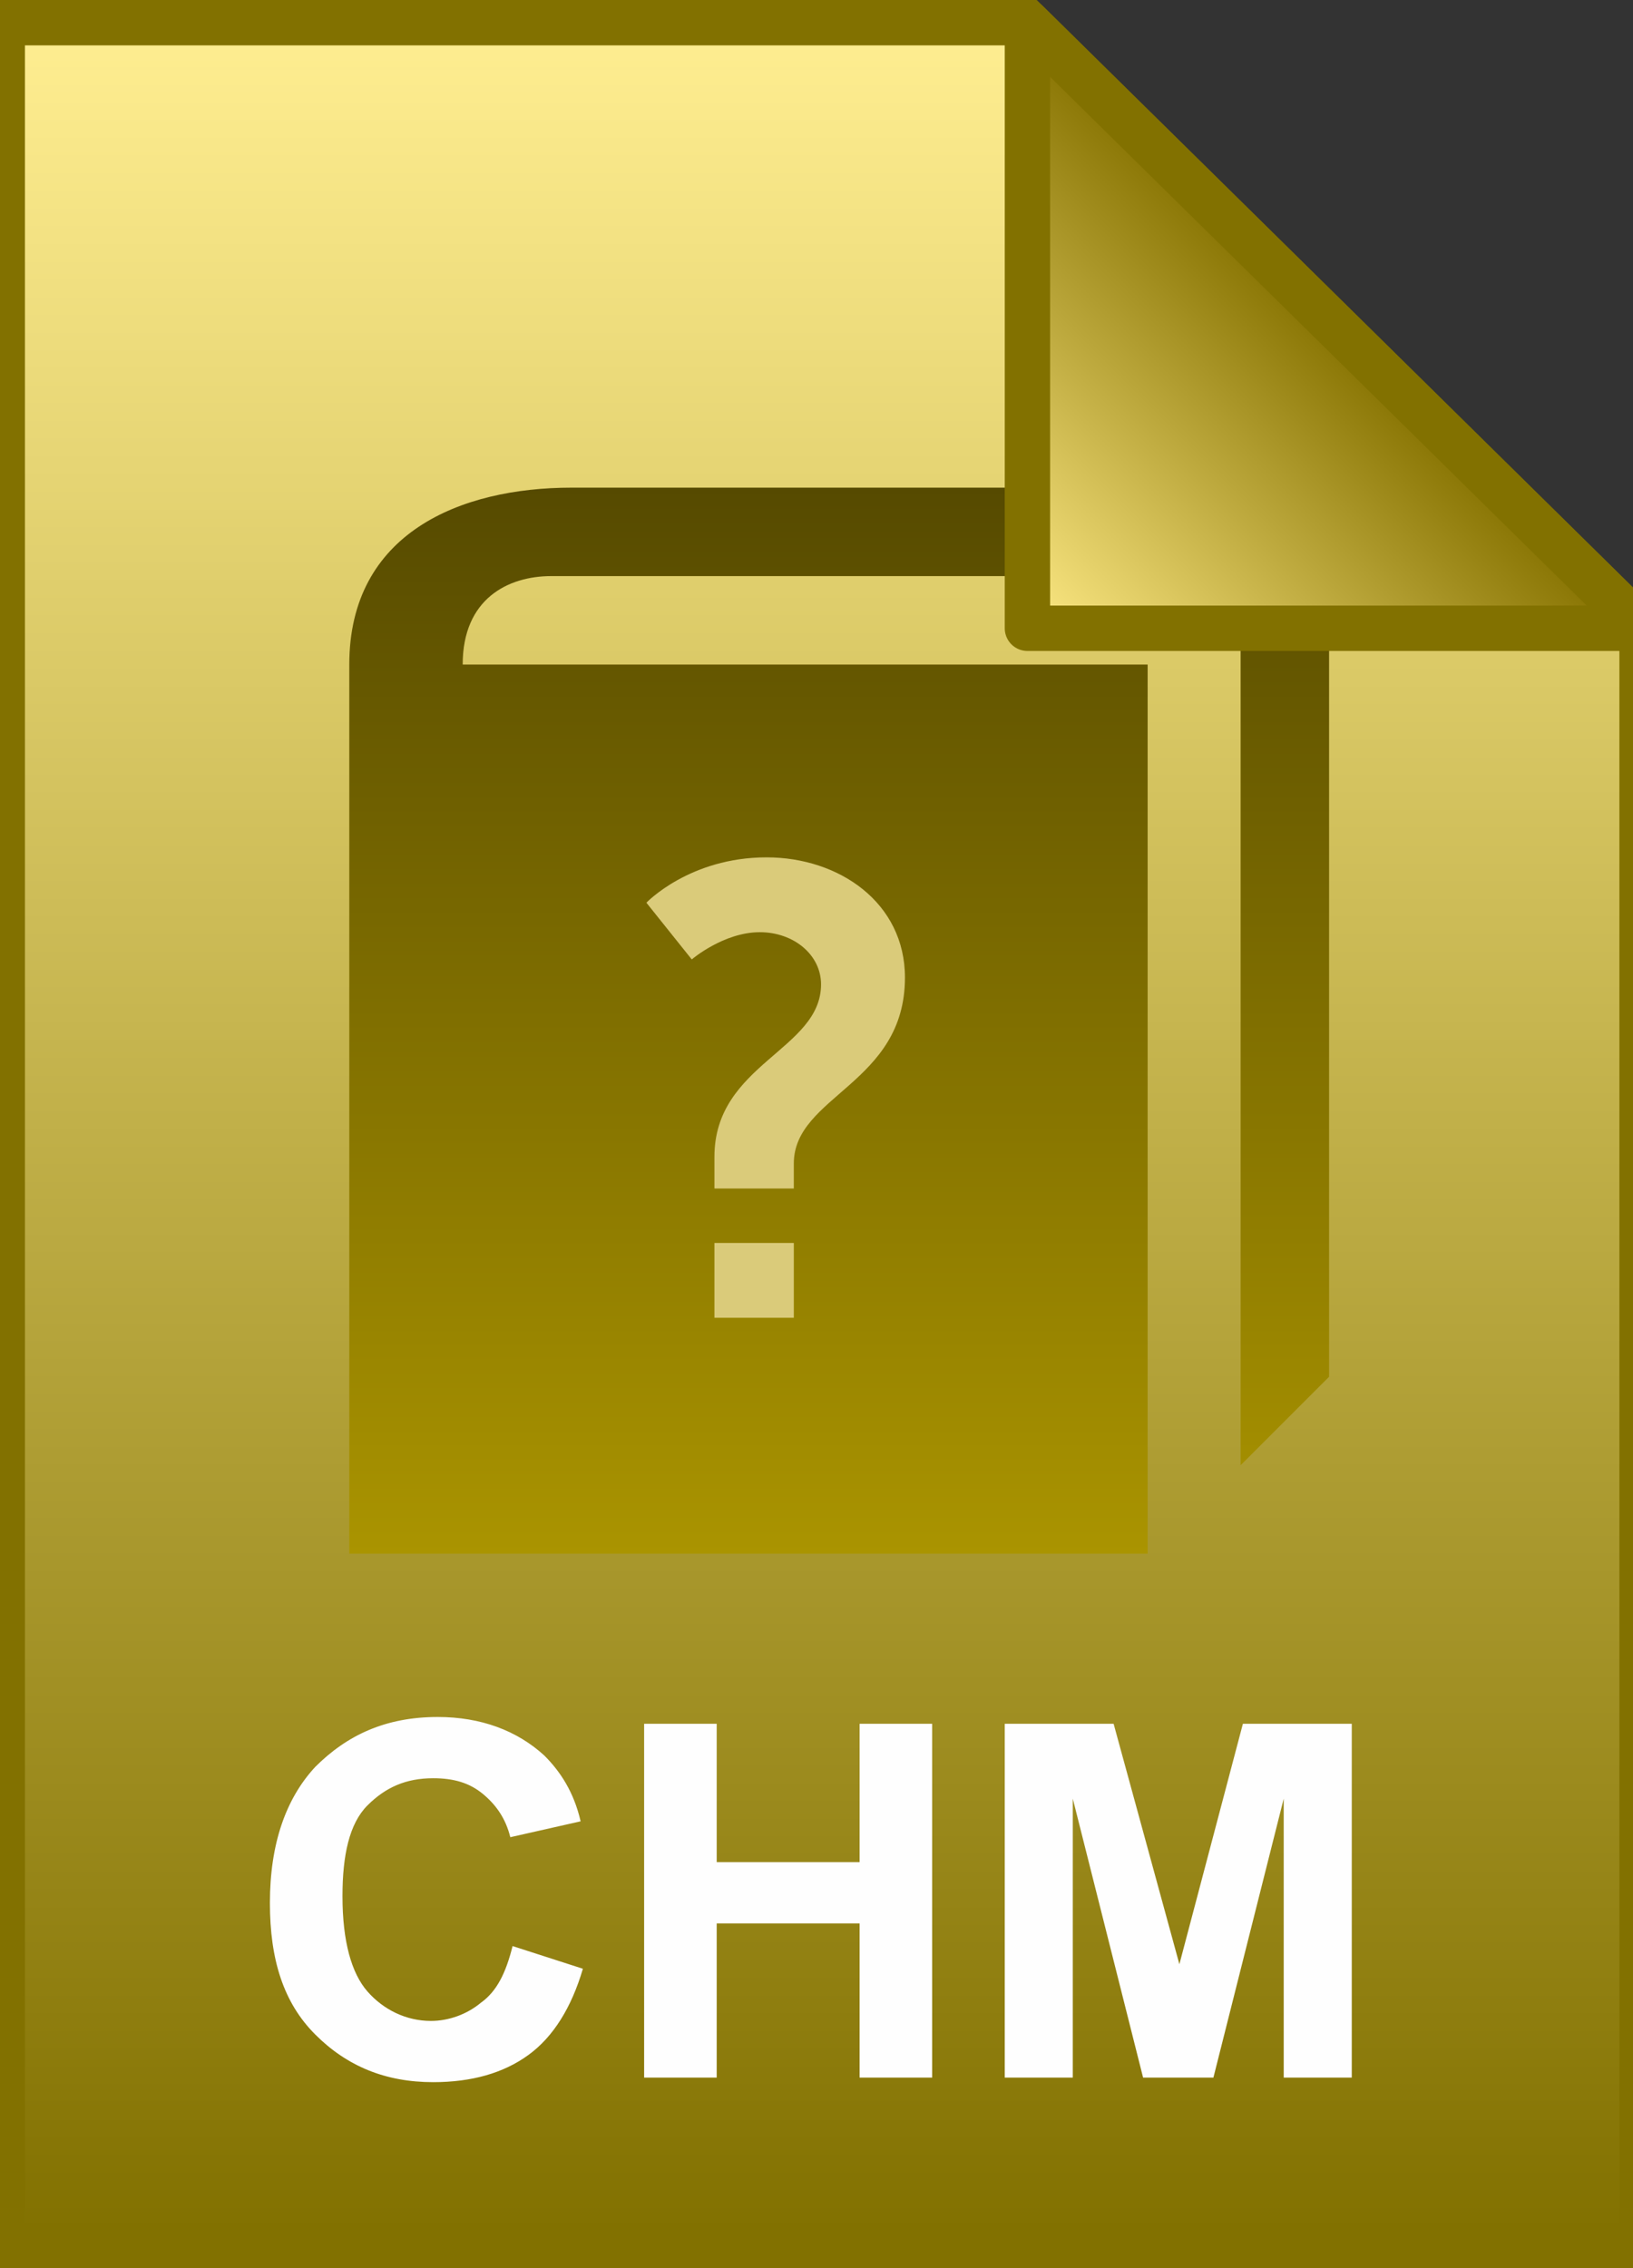 <svg xmlns="http://www.w3.org/2000/svg" viewBox="0 0 72 100">
  <rect x="0" y="0" width="72" height="100" fill="#333333" stroke="none"/>
  <linearGradient id="a" gradientUnits="userSpaceOnUse" x1="486.311" y1="644.112" x2="486.31" y2="742.085" gradientTransform="matrix(1 0 0 -1 -450.061 743.109)">
    <stop offset="0" stop-color="#742d2d"/>
    <stop offset=".005" stop-color="#827100"/>
    <stop offset="1" stop-color="#ffee91"/>
  </linearGradient>
  <path d="M45.3 1l27.1 26.7V99H.1V1h45.2z" fill="url(#a)"/>
  <path d="M45.3 1l27.1 26.7V99H.1V1h45.2z" stroke="#827100" stroke-width="2" fill="none"/>
  <path d="M22.6 85.8l3.1 1c-.5 1.7-1.3 3-2.4 3.8-1.1.8-2.5 1.2-4.2 1.2-2.1 0-3.8-.7-5.2-2.1-1.4-1.4-2-3.3-2-5.8 0-2.6.7-4.6 2-6 1.4-1.4 3.1-2.2 5.4-2.2 1.9 0 3.5.6 4.7 1.7.7.7 1.3 1.6 1.6 2.9l-3.1.7c-.2-.8-.6-1.4-1.2-1.9s-1.3-.7-2.2-.7c-1.2 0-2.1.4-2.9 1.2s-1.1 2.2-1.1 4c0 2 .4 3.4 1.1 4.2.7.8 1.7 1.3 2.8 1.3.8 0 1.6-.3 2.2-.8.7-.5 1.1-1.3 1.4-2.5zm5.8 5.8V76h3.2v6.1h6.3V76h3.2v15.6h-3.2v-6.8h-6.3v6.8h-3.2zm15.9 0V76h4.8L52 86.6 54.8 76h4.8v15.6h-3V79.3l-3.1 12.3h-3.1l-3.1-12.3v12.3h-3z"
        fill="#fefefe"/>
  <linearGradient id="b" gradientUnits="userSpaceOnUse" x1="37" y1="68.5" x2="37" y2="21.5">
    <stop offset="0" stop-color="#aa9400"/>
    <stop offset="1" stop-color="#564a00"/>
  </linearGradient>
  <path d="M58.5 21.5H25.2c-4.9 0-9.8 2-9.8 7.8v39.2h35.2V29.3H20.4c0-2.9 2-3.9 3.9-3.9h30.4v39.2l3.9-3.9V21.5z" fill="url(#b)"/>
  <path d="M31.5 51c0-4.1 4.7-4.7 4.7-7.6 0-1.3-1.2-2.3-2.7-2.3-1.6 0-3 1.2-3 1.2l-2-2.5s1.9-2 5.3-2c3.2 0 6.1 2 6.1 5.3 0 4.7-4.9 5.2-4.9 8.2v1.1h-3.5V51zm0 3.8H35v3.3h-3.5v-3.3z" fill="#dacb7a"/>
  <linearGradient id="c" gradientUnits="userSpaceOnUse" x1="495.437" y1="715.271" x2="508.982" y2="728.818" gradientTransform="matrix(1 0 0 -1 -450.061 743.109)">
    <stop offset="0" stop-color="#feea86"/>
    <stop offset="1" stop-color="#867200"/>
  </linearGradient>
  <path d="M45.3 1l27.1 26.7H45.3V1z" fill="url(#c)"/>
  <path d="M45.3 1l27.1 26.7H45.3V1z" stroke="#827100" stroke-width="2" stroke-linejoin="round" fill="none"/>
</svg>
